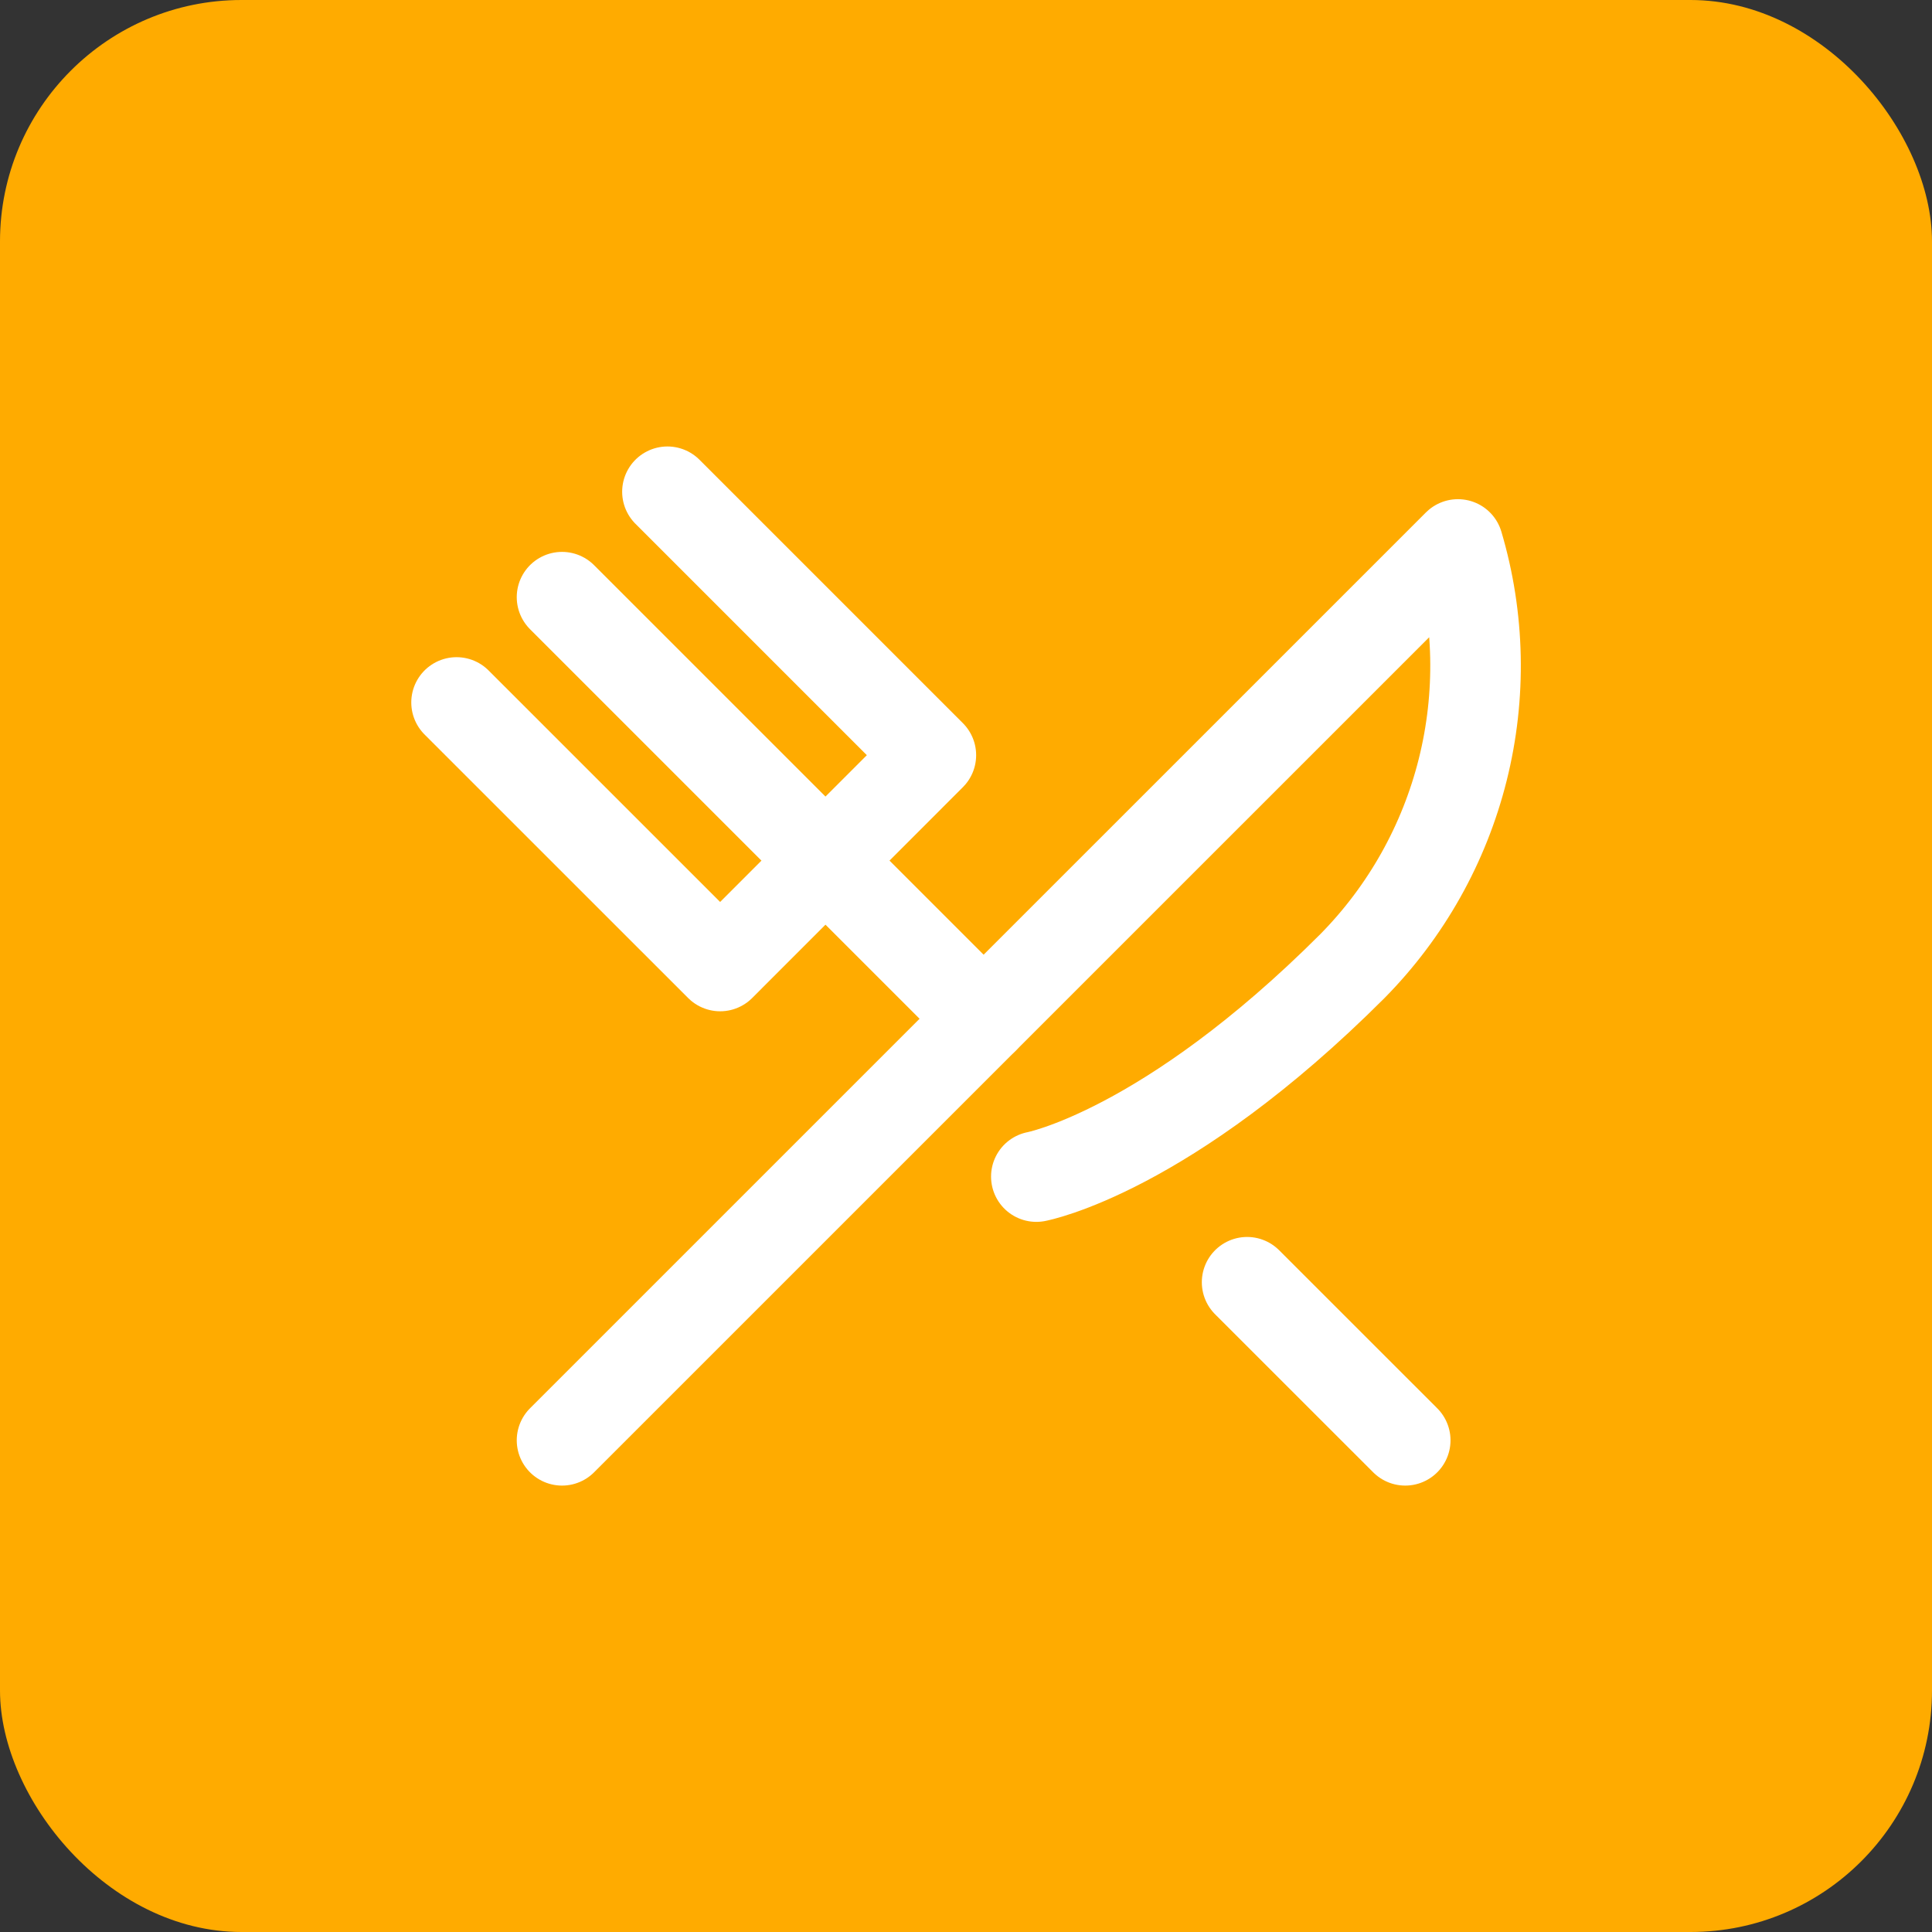 <svg width="32" height="32" viewBox="0 0 32 32" fill="none" xmlns="http://www.w3.org/2000/svg">
<rect x="0" y="0" width="32" height="32" fill="#333333" stroke="none"/>
<rect width="32" height="32" rx="4" fill="#FFAB00"/>
<path d="M20.656 21.238L23.275 23.856" stroke="white" stroke-width="1.5" stroke-linecap="round" stroke-linejoin="round"/>
<path d="M9.309 9.891L16.291 16.873" stroke="white" stroke-width="1.5" stroke-linecap="round" stroke-linejoin="round"/>
<path d="M11.055 8.145L15.418 12.508L11.928 16L7.562 11.635" stroke="white" stroke-width="1.5" stroke-linecap="round" stroke-linejoin="round"/>
<path d="M9.309 23.856L24.148 9.018C24.508 10.231 24.535 11.519 24.228 12.747C23.921 13.975 23.291 15.098 22.402 16C19.316 19.086 17.165 19.488 17.165 19.488" stroke="white" stroke-width="1.5" stroke-linecap="round" stroke-linejoin="round"/>
</svg>
